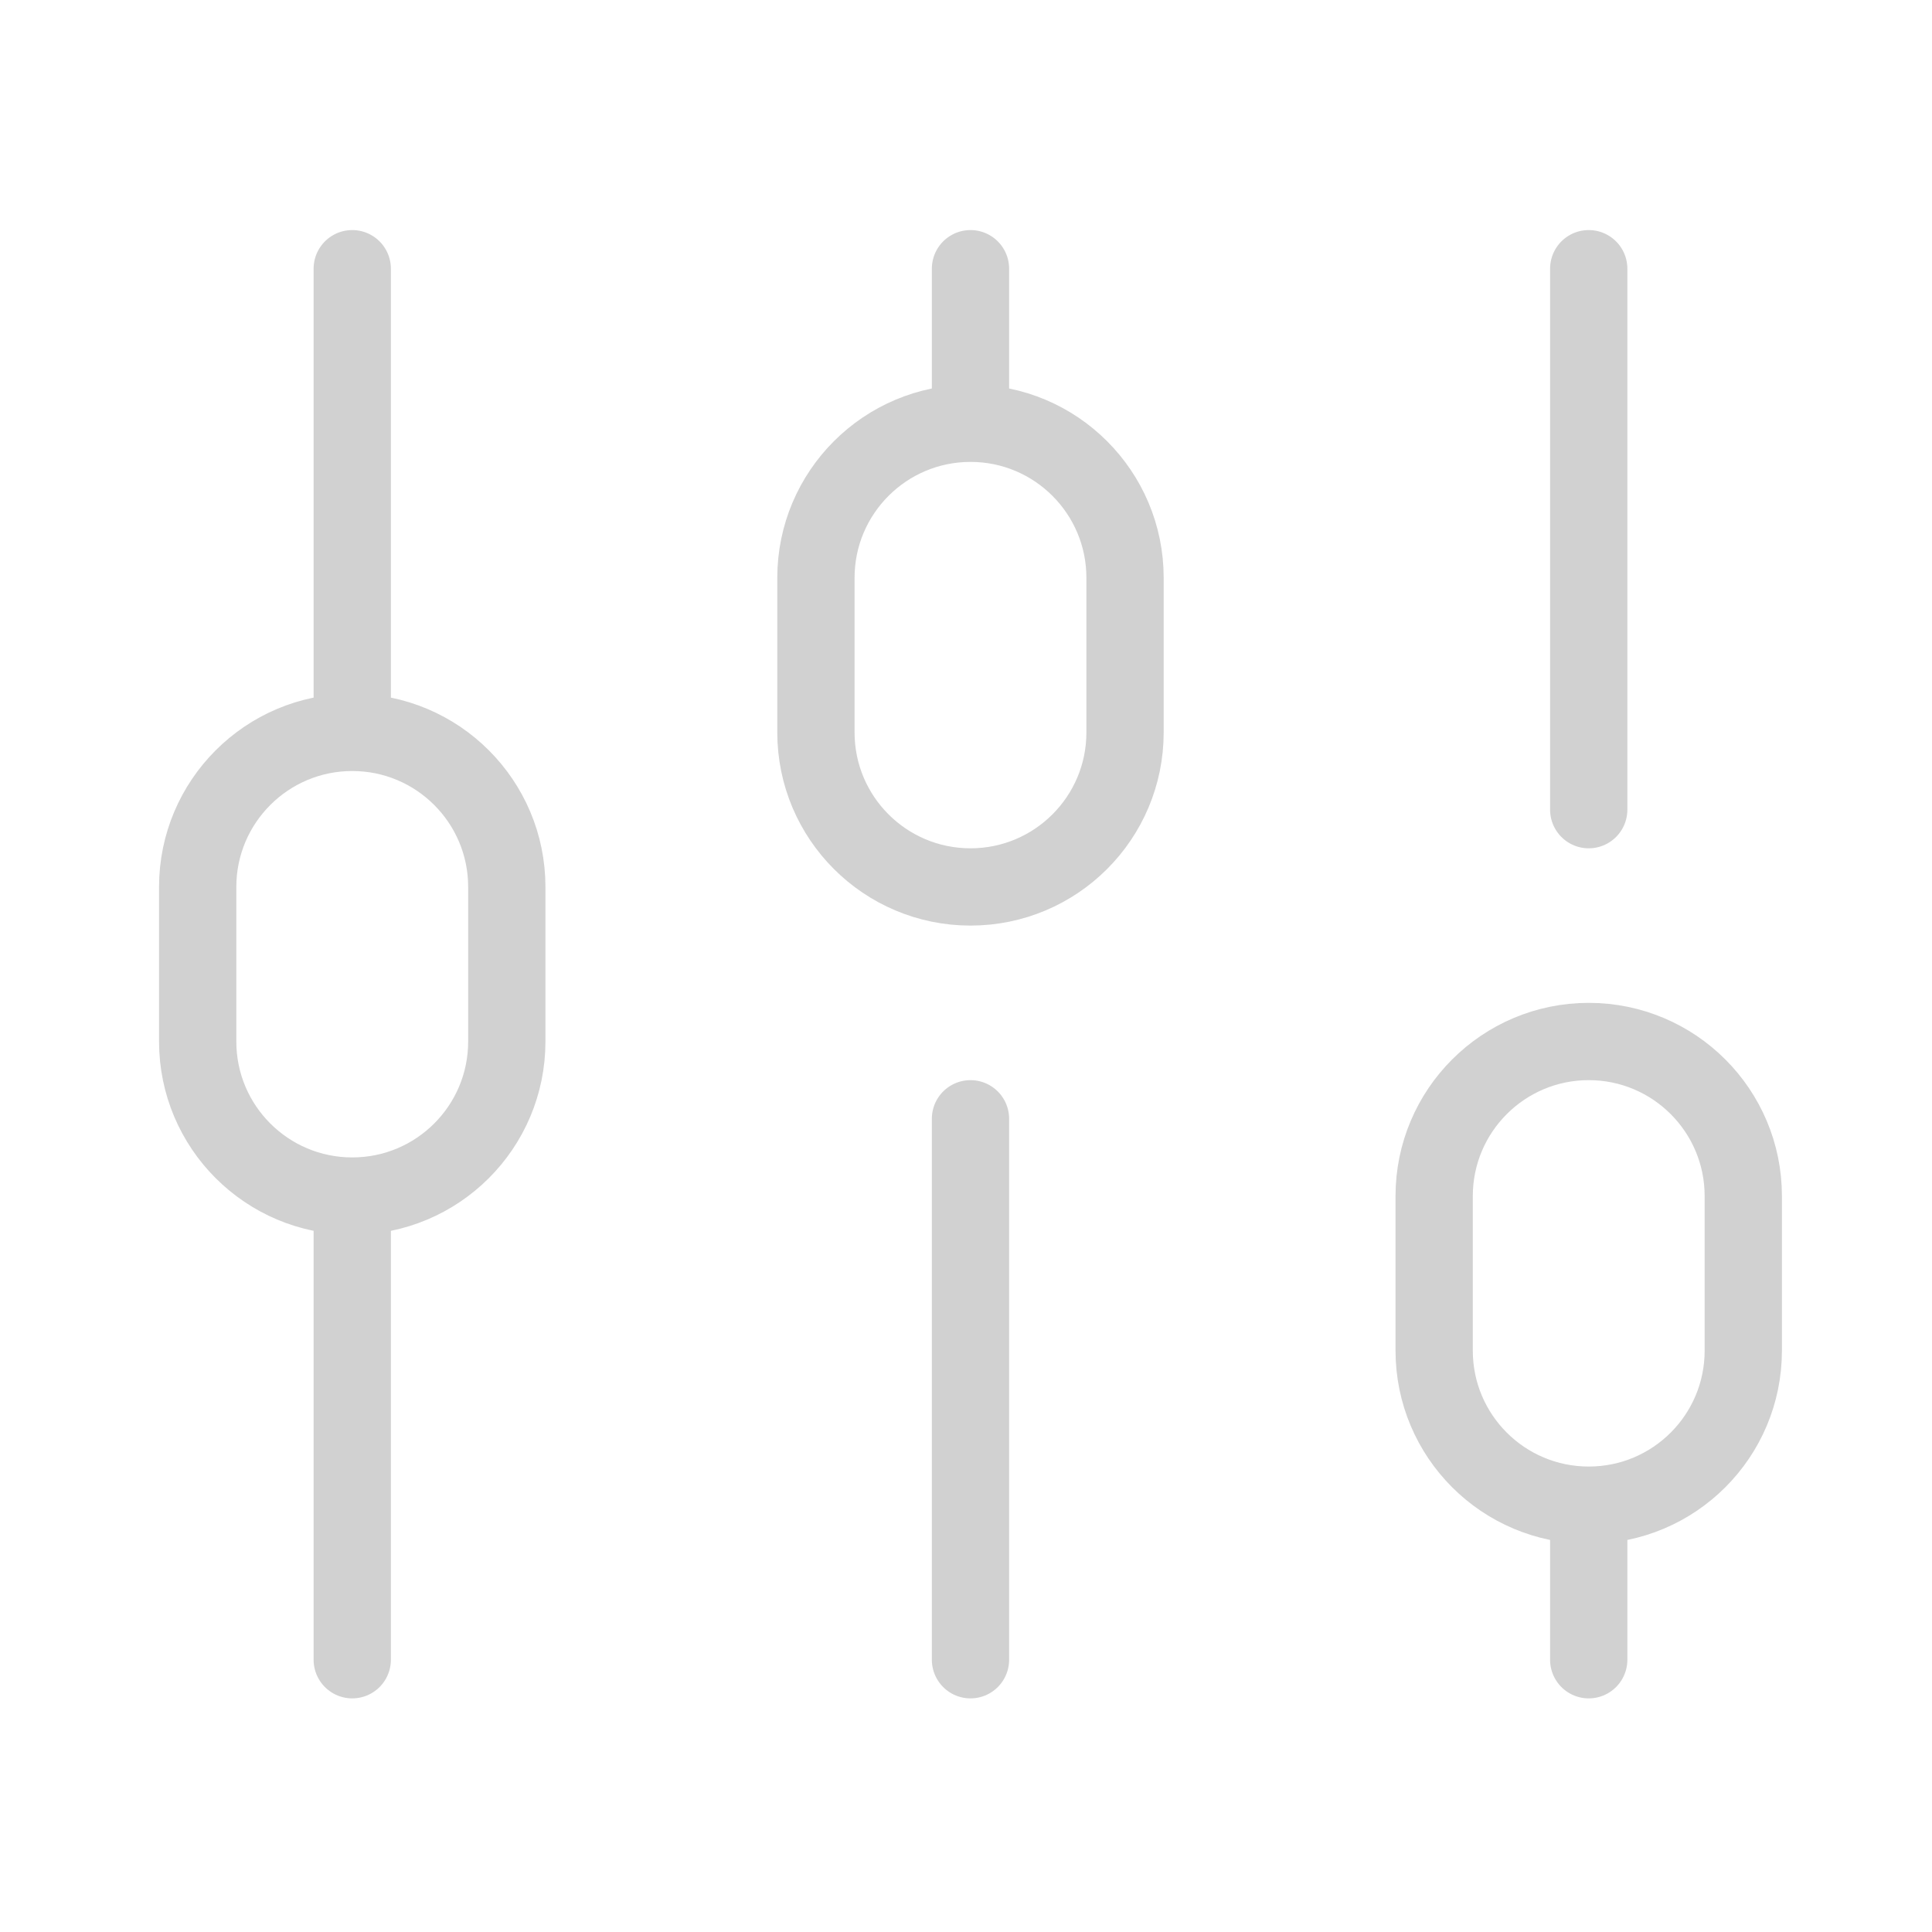 <svg width="25" height="25" viewBox="0 0 25 25" fill="none" xmlns="http://www.w3.org/2000/svg">
<path d="M4.558 21.477V15.477M4.558 15.477C5.663 15.477 6.558 14.582 6.558 13.477V11.477C6.558 10.373 5.663 9.477 4.558 9.477M4.558 15.477C3.454 15.477 2.558 14.582 2.558 13.477V11.477C2.558 10.373 3.454 9.477 4.558 9.477M12.558 21.477V14.477M12.558 5.477V3.477M12.558 5.477C13.663 5.477 14.558 6.373 14.558 7.477V9.477C14.558 10.582 13.663 11.477 12.558 11.477C11.454 11.477 10.558 10.582 10.558 9.477V7.477C10.558 6.373 11.454 5.477 12.558 5.477ZM4.558 9.477L4.558 3.477M20.558 10.477V3.477M20.558 21.477V19.477M20.558 19.477C21.663 19.477 22.558 18.582 22.558 17.477V15.477C22.558 14.373 21.663 13.477 20.558 13.477C19.454 13.477 18.558 14.373 18.558 15.477V17.477C18.558 18.582 19.454 19.477 20.558 19.477Z" stroke="#D1D1D1" stroke-linecap="round"/>
</svg>
